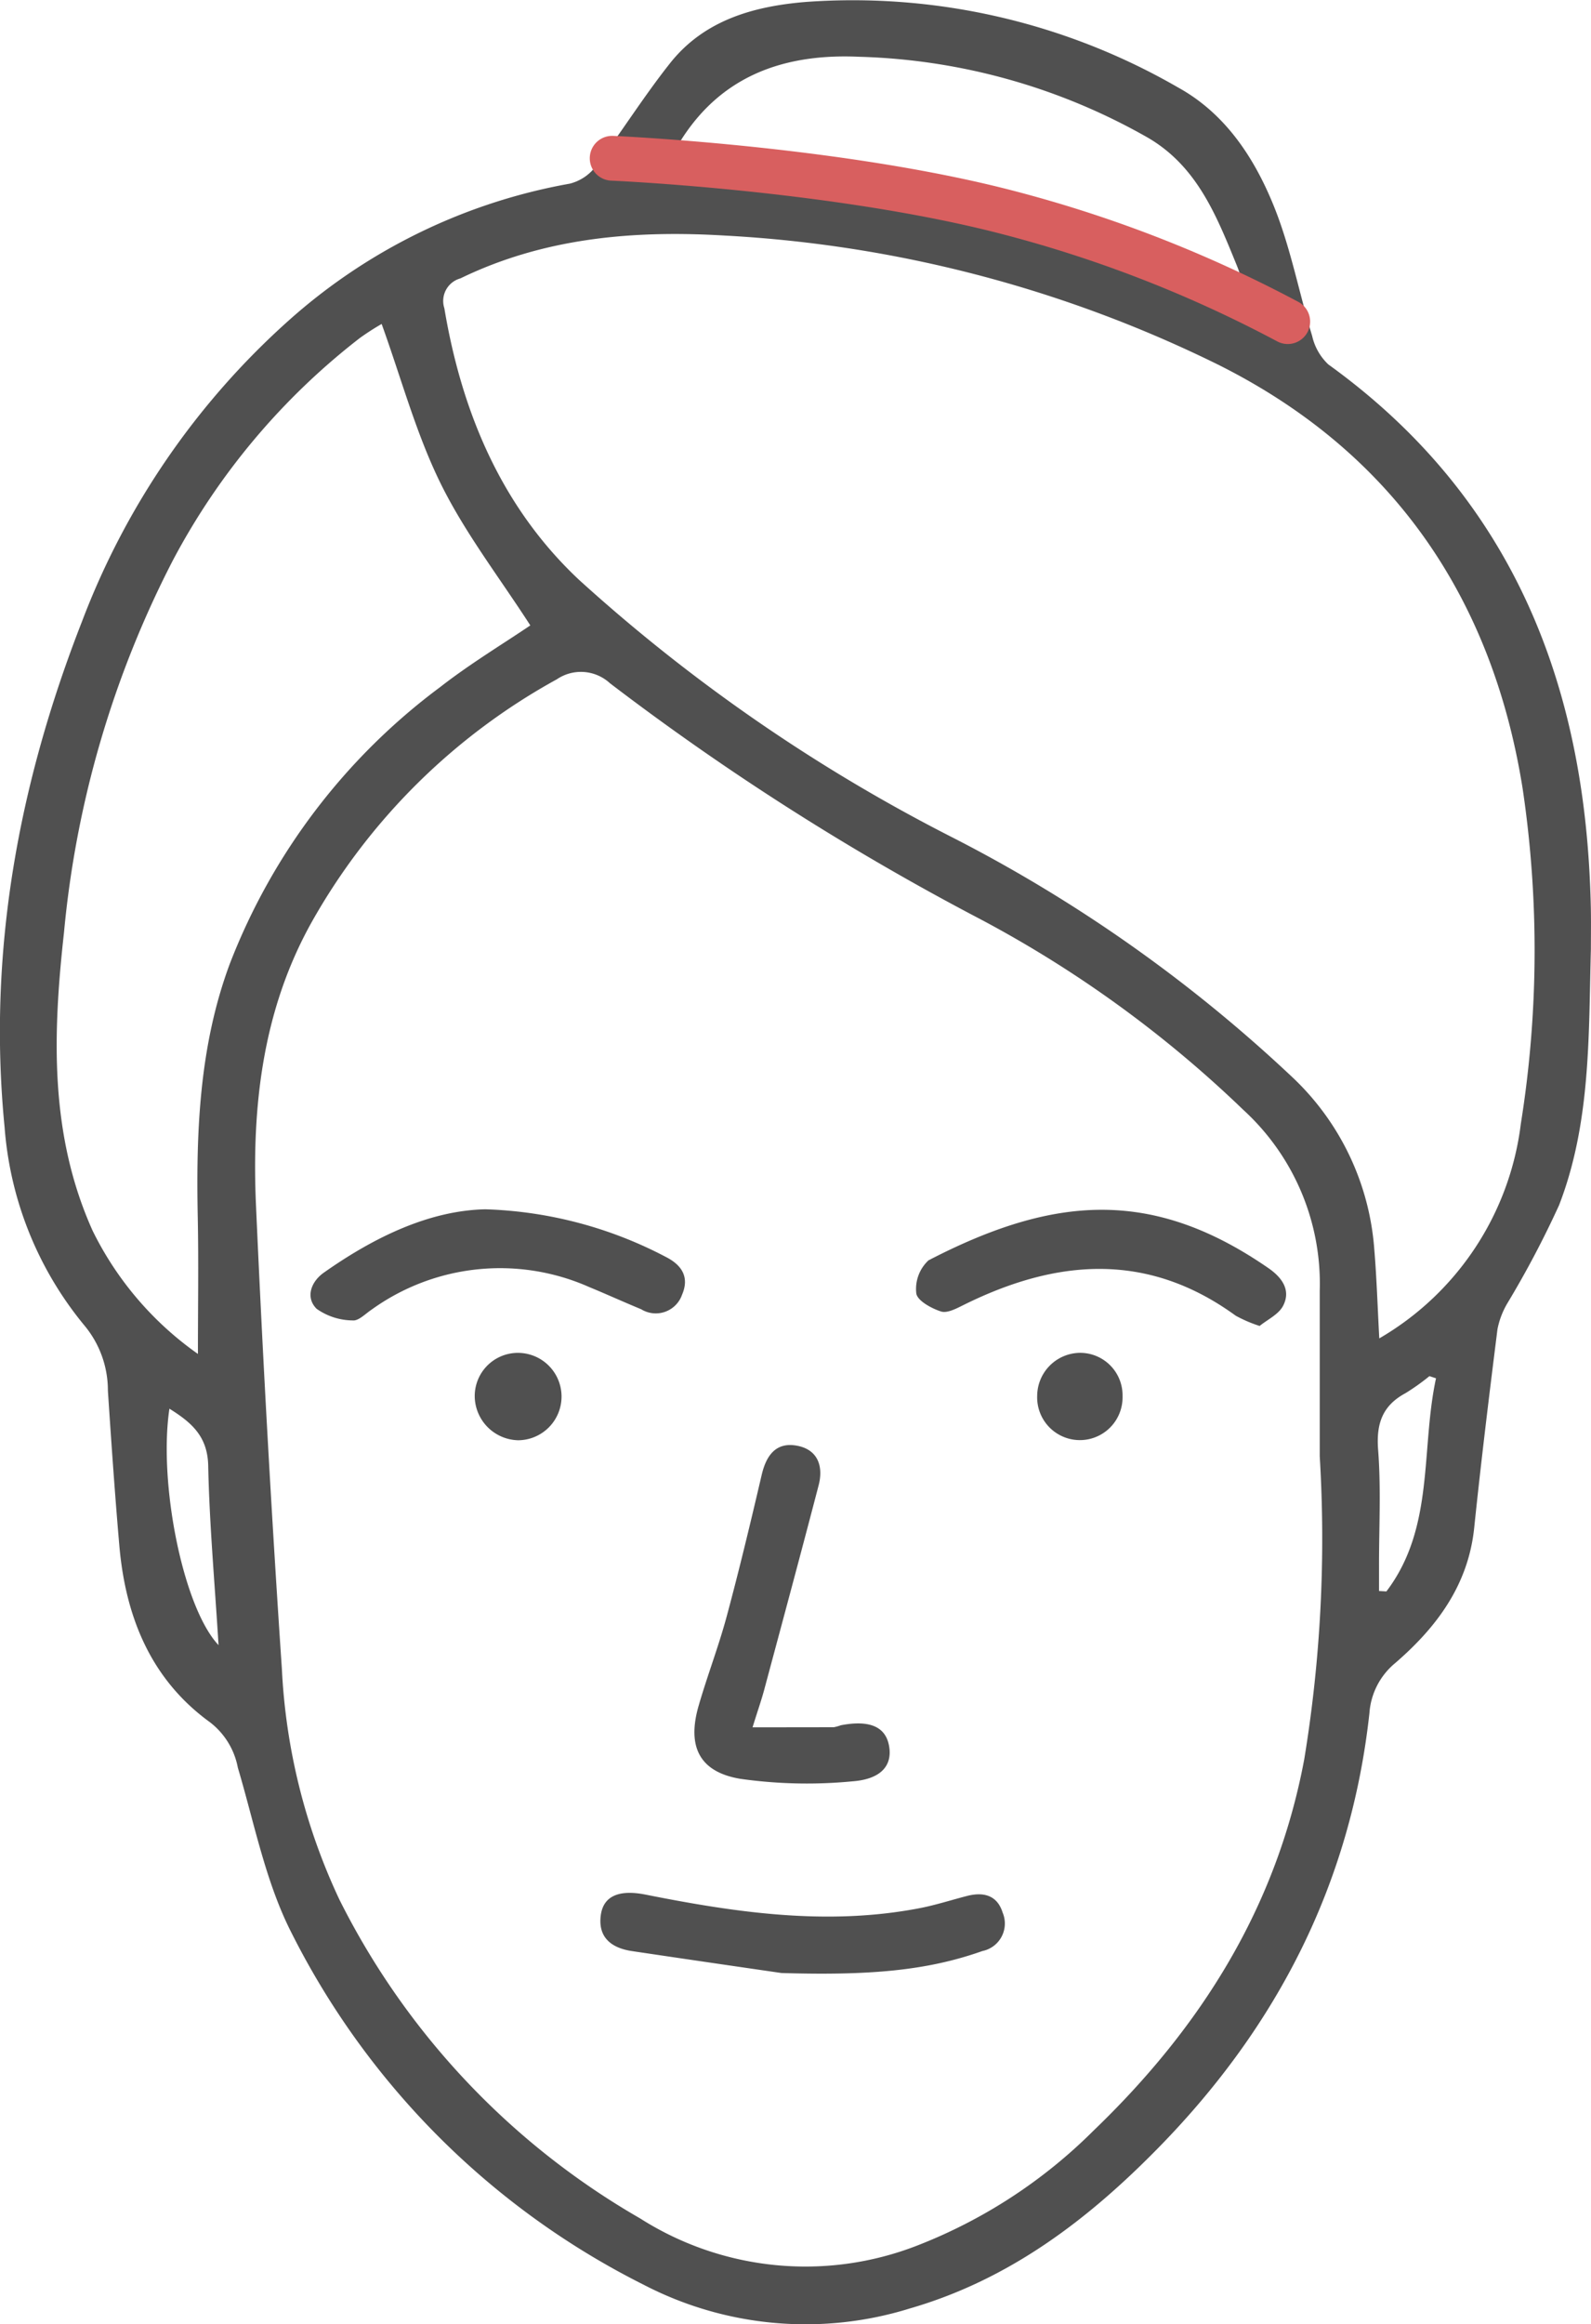 <svg xmlns="http://www.w3.org/2000/svg" width="106.63" height="155.646" viewBox="0 0 106.63 155.646">
  <g id="Group_527" data-name="Group 527" transform="translate(-1048 -1906.501)">
    <g id="Group_525" data-name="Group 525" transform="translate(1048 1906.501)">
      <path id="Path_4698" data-name="Path 4698" d="M968.713,206.357c-.155,5.79,0,11.645-2.134,17.157a65.307,65.307,0,0,1-3.446,6.537,5.469,5.469,0,0,0-.681,1.765c-.557,4.433-1.1,8.868-1.561,13.311-.4,3.831-2.518,6.651-5.284,9.041a4.778,4.778,0,0,0-1.737,3.359c-1.242,11.337-6.133,20.91-14.06,29.024-4.771,4.884-10.053,8.912-16.74,10.846a23.556,23.556,0,0,1-17.83-1.582,52.988,52.988,0,0,1-23.6-23.546c-1.75-3.418-2.5-7.358-3.61-11.09a5,5,0,0,0-1.875-3.045c-3.966-2.876-5.65-7.059-6.066-11.812-.3-3.46-.539-6.926-.768-10.392a6.789,6.789,0,0,0-1.552-4.336,23.613,23.613,0,0,1-5.371-13.3c-1.15-11.71.923-22.974,5.184-33.864a51.486,51.486,0,0,1,13.91-20.212A38.355,38.355,0,0,1,900.28,155.1a3.134,3.134,0,0,0,1.732-1.152c1.714-2.276,3.23-4.705,5-6.932,2.292-2.88,5.612-3.8,9.087-4.085a43.611,43.611,0,0,1,24.945,5.727c3.176,1.749,5.122,4.728,6.43,7.97,1.121,2.779,1.679,5.782,2.556,8.665a3.757,3.757,0,0,0,1.085,1.914c11.457,8.246,16.623,19.75,17.474,33.516q.087,1.4.119,2.812C968.729,204.478,968.713,205.417,968.713,206.357ZM950.54,240.333q0-5.552,0-11.1a15.766,15.766,0,0,0-5.127-12.109,78.151,78.151,0,0,0-17.587-12.749,173.775,173.775,0,0,1-24.858-15.819,2.872,2.872,0,0,0-3.558-.263A42.1,42.1,0,0,0,882.954,204.6c-3.281,5.895-4,12.353-3.707,18.928q.69,15.539,1.736,31.061a40.871,40.871,0,0,0,3.867,15.454,50.9,50.9,0,0,0,20.143,21.325,20.649,20.649,0,0,0,18.574,1.815,34.314,34.314,0,0,0,11.817-7.7c7.179-6.894,12.26-14.943,14.118-24.866A91.2,91.2,0,0,0,950.54,240.333Zm3.99-7.9a19.353,19.353,0,0,0,9.488-14.377,73.558,73.558,0,0,0,.12-22.445c-2.053-12.889-8.8-22.635-20.518-28.443a85.031,85.031,0,0,0-32.916-8.589c-6.1-.367-12.11.126-17.758,2.866a1.57,1.57,0,0,0-1.075,2c1.17,6.99,3.849,13.34,9.04,18.2a114.3,114.3,0,0,0,24.907,17.185,98.766,98.766,0,0,1,22.861,16.087,17.6,17.6,0,0,1,5.513,11.5C954.357,228.377,954.416,230.343,954.531,232.437Zm-56.9-47.752c-2.044-3.174-4.36-6.162-6-9.484-1.655-3.354-2.639-7.038-3.962-10.7a17.152,17.152,0,0,0-1.454.935,46.041,46.041,0,0,0-12.54,14.9,67.979,67.979,0,0,0-7.295,24.915c-.751,6.771-.988,13.524,1.92,19.978a21.89,21.89,0,0,0,7.056,8.249c0-3.1.05-6.13-.011-9.153-.118-5.765.109-11.494,2.144-16.965a41.888,41.888,0,0,1,14.1-18.54C893.608,187.241,895.82,185.913,897.631,184.685Zm48.335-20.827c-.372-1.257-.593-2.325-1-3.317-1.335-3.266-2.629-6.57-5.917-8.5a41.328,41.328,0,0,0-19.353-5.433c-6.1-.282-10.66,1.981-13.2,7.962C920.274,154.752,933.278,158.076,945.966,163.858Zm12.366,71.251-.44-.145a14.823,14.823,0,0,1-1.6,1.139c-1.554.835-1.973,2.047-1.838,3.8.2,2.579.057,5.183.06,7.777q0,.837,0,1.674l.494.029C958.25,245.114,957.3,239.883,958.332,235.109Zm-81.594,17.868c-.261-4.239-.613-8.121-.693-12.009-.04-1.982-1.122-2.9-2.6-3.824C872.7,242.1,874.351,250.45,876.738,252.977Z" transform="translate(-862.09 -142.801)" fill="#505050"/>
      <path id="Path_4699" data-name="Path 4699" d="M936.049,307.389c1.985,0,3.715,0,5.445-.006a2.956,2.956,0,0,0,.475-.132q2.85-.543,3.22,1.339c.256,1.3-.463,2.269-2.447,2.417a31.827,31.827,0,0,1-7.508-.167c-2.766-.46-3.582-2.184-2.8-4.891.581-2.011,1.339-3.972,1.883-5.991.844-3.132,1.6-6.289,2.338-9.449.3-1.3.937-2.231,2.344-1.984s1.816,1.357,1.478,2.658c-1.192,4.575-2.425,9.14-3.651,13.706C936.64,305.579,936.4,306.255,936.049,307.389Z" transform="translate(-885.612 -191.712)" fill="#505050"/>
      <path id="Path_4700" data-name="Path 4700" d="M934.8,339c-2.069-.3-6.04-.876-10.009-1.467-1.361-.2-2.3-.895-2.1-2.4.174-1.3,1.232-1.735,3-1.384,6.075,1.208,12.167,2.1,18.358.911,1.076-.207,2.125-.547,3.188-.821,1.1-.283,2.021-.054,2.385,1.111a1.88,1.88,0,0,1-1.356,2.578C944.528,338.853,940.664,339.174,934.8,339Z" transform="translate(-882.426 -206.868)" fill="#505050"/>
      <path id="Path_4701" data-name="Path 4701" d="M977.542,272.548a8.975,8.975,0,0,1-1.607-.689c-5.919-4.306-12.011-3.8-18.22-.724-.48.238-1.107.578-1.529.443-.647-.207-1.6-.732-1.656-1.218a2.614,2.614,0,0,1,.82-2.207c8.356-4.325,14.971-4.875,22.785.525.881.609,1.527,1.456.982,2.515C978.818,271.776,978.059,272.123,977.542,272.548Z" transform="translate(-893.12 -183.749)" fill="#505050"/>
      <path id="Path_4702" data-name="Path 4702" d="M905.131,264.718a27.786,27.786,0,0,1,12.09,3.184c1.1.556,1.6,1.371,1.1,2.534a1.865,1.865,0,0,1-2.742.975c-1.167-.48-2.315-1.005-3.481-1.485a14.739,14.739,0,0,0-14.59,1.515c-.411.274-.871.762-1.261.719a4.247,4.247,0,0,1-2.417-.776c-.774-.771-.366-1.827.478-2.421C897.728,266.552,901.411,264.8,905.131,264.718Z" transform="translate(-872.608 -183.732)" fill="#505050"/>
      <path id="Path_4703" data-name="Path 4703" d="M912.9,285.045a2.979,2.979,0,0,1-2.909-2.805,2.893,2.893,0,0,1,2.814-3.046,2.926,2.926,0,1,1,.094,5.851Z" transform="translate(-878.17 -188.592)" fill="#505050"/>
      <path id="Path_4704" data-name="Path 4704" d="M972.456,282.1a2.862,2.862,0,1,1-5.721-.035,2.9,2.9,0,0,1,2.813-2.873A2.843,2.843,0,0,1,972.456,282.1Z" transform="translate(-897.222 -188.592)" fill="#505050"/>
    </g>
    <path id="Path_4706" data-name="Path 4706" d="M-12221.973,1462.1s14.053.6,25.373,3.34a85.569,85.569,0,0,1,19.906,7.6" transform="translate(13311 455)" fill="none" stroke="#d85f5f" stroke-linecap="round" stroke-width="3"/>
  </g>
</svg>
